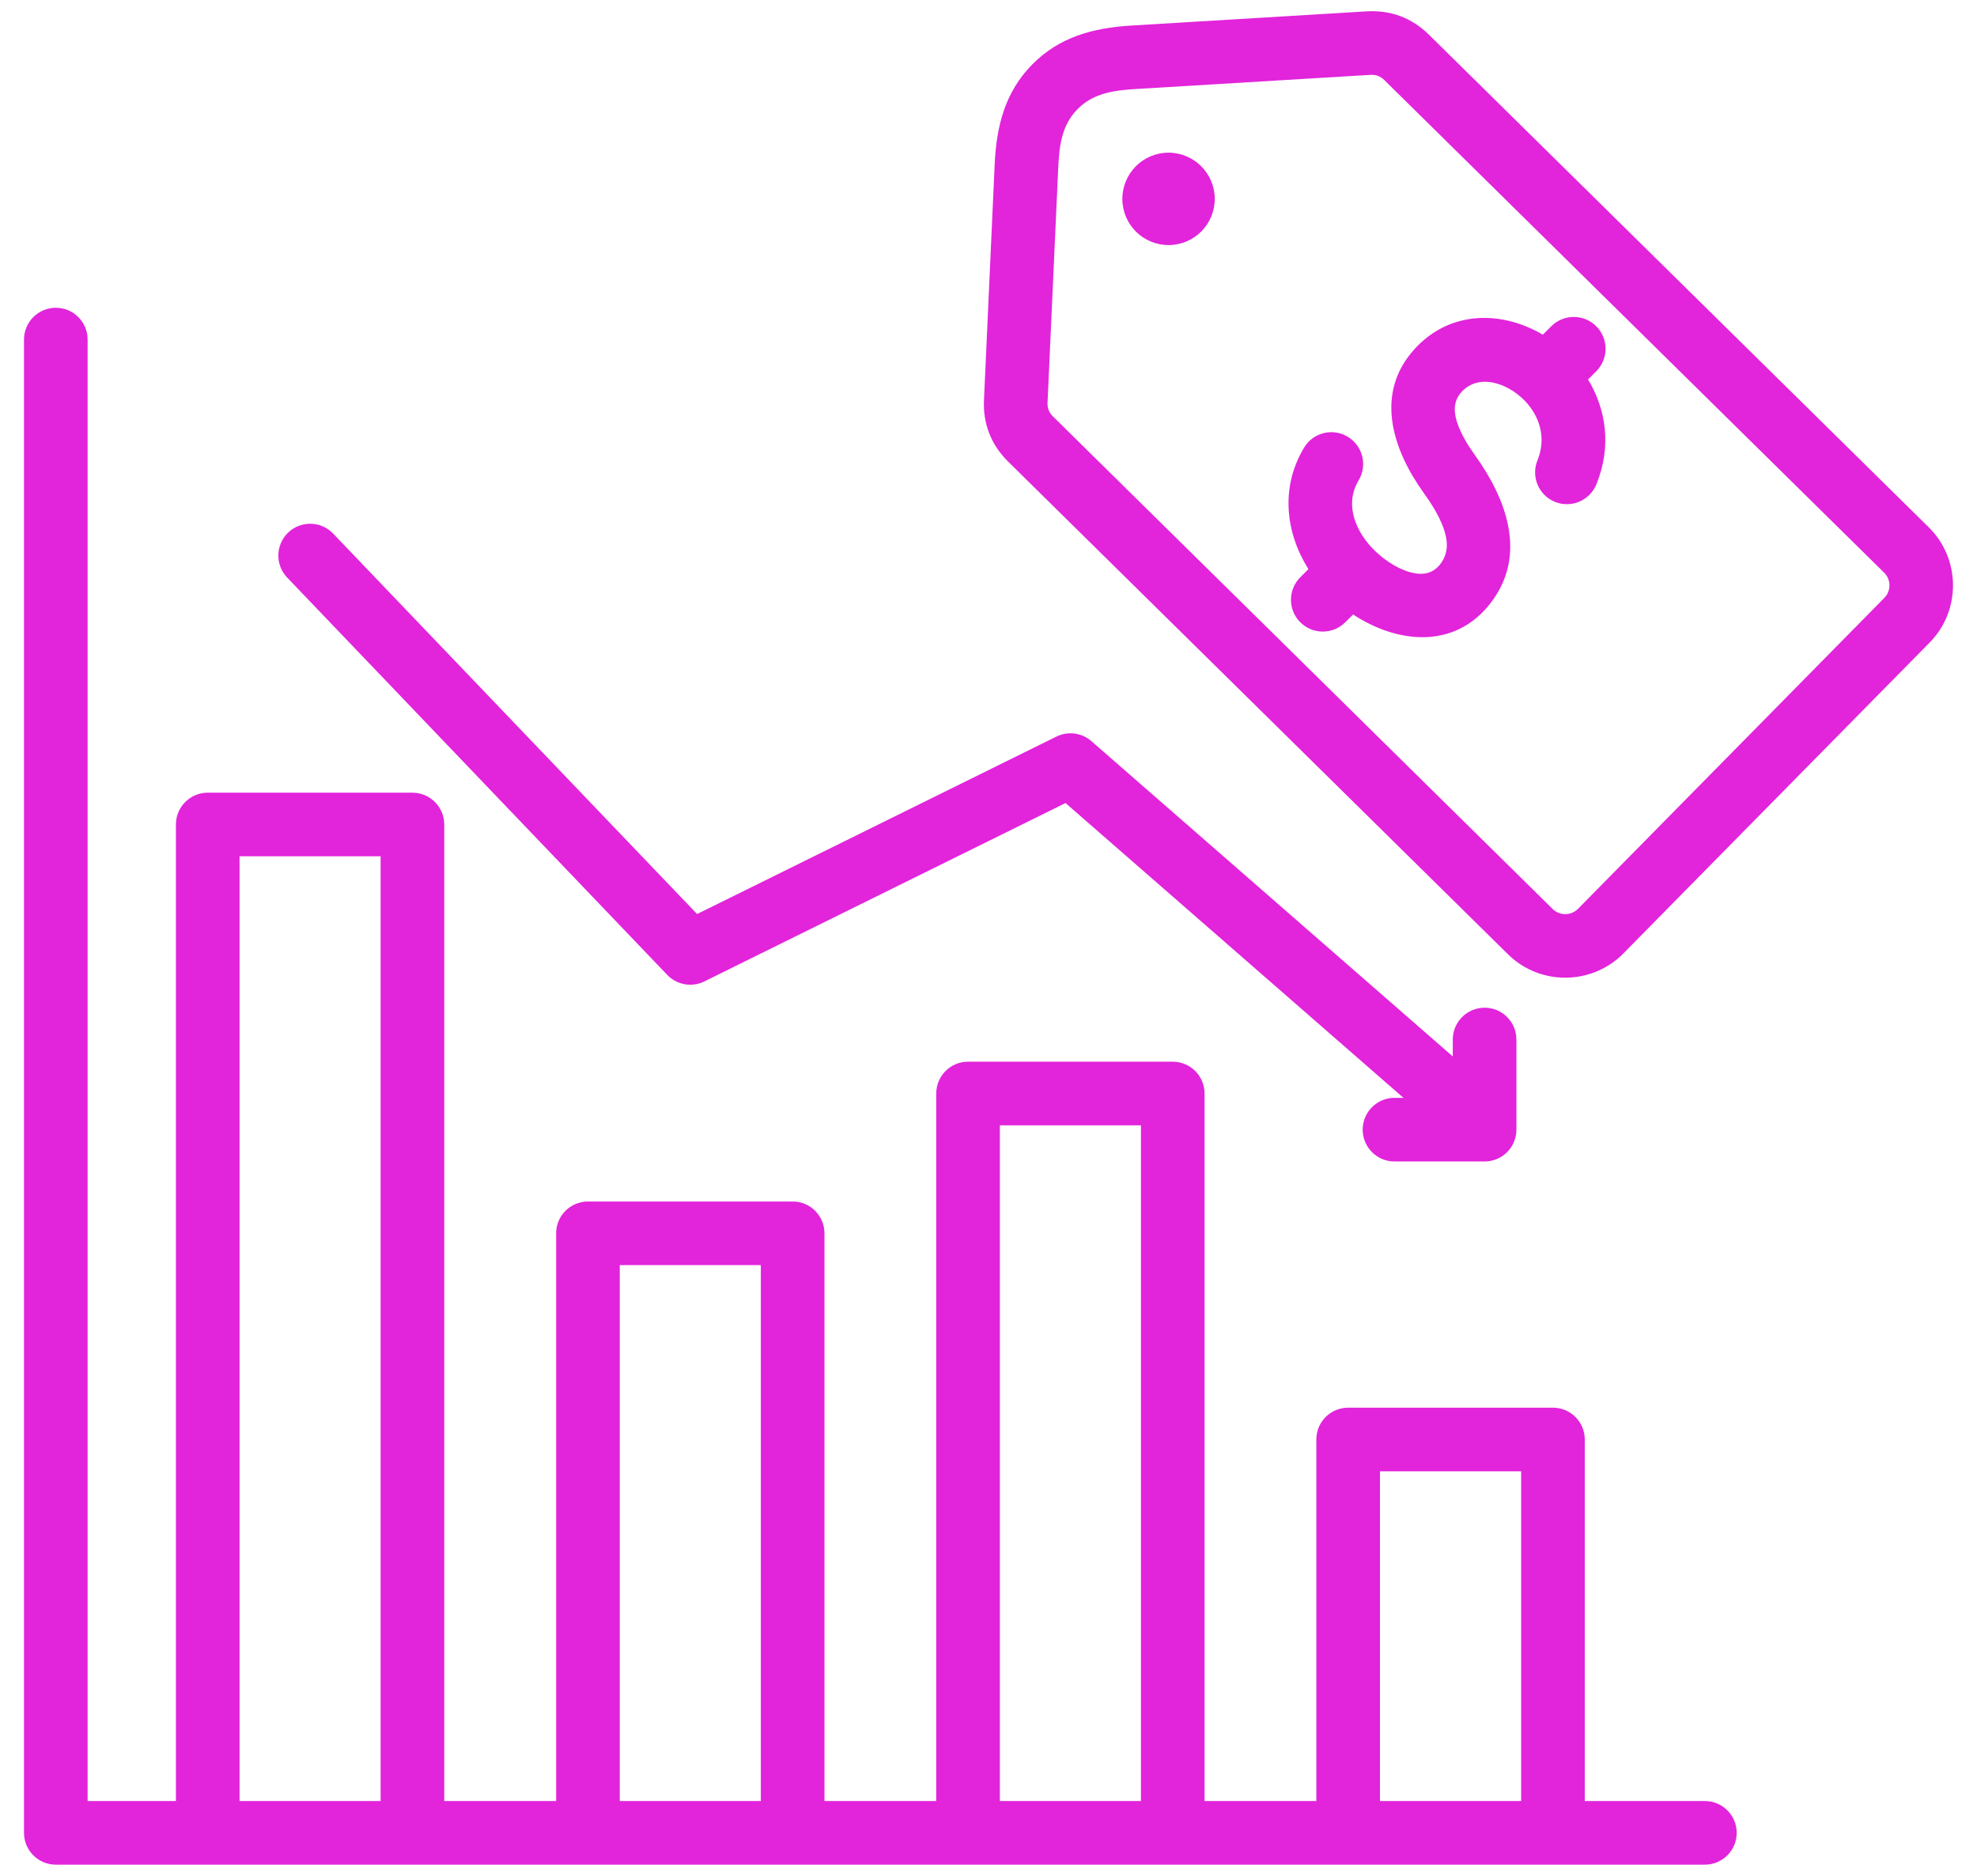 <svg width="78" height="74" viewBox="0 0 78 74" fill="none" xmlns="http://www.w3.org/2000/svg">
<path fill-rule="evenodd" clip-rule="evenodd" d="M62.525 71.049H67.264C67.956 71.049 68.519 71.611 68.519 72.304C68.519 72.996 67.956 73.559 67.264 73.559H2.202C1.509 73.559 0.947 72.997 0.947 72.304V13.396C0.947 12.703 1.51 12.141 2.202 12.141C2.895 12.141 3.457 12.703 3.457 13.396V71.049H6.941V32.526C6.941 31.832 7.503 31.271 8.196 31.271H16.272C16.965 31.271 17.527 31.832 17.527 32.526V71.049H21.942V48.652C21.942 47.959 22.504 47.398 23.197 47.398H31.273C31.966 47.398 32.528 47.959 32.528 48.652V71.049H36.938V43.138C36.938 42.445 37.5 41.883 38.193 41.883H46.269C46.962 41.883 47.524 42.445 47.524 43.138V71.049H51.934V56.787C51.934 56.094 52.496 55.532 53.189 55.532H61.27C61.963 55.532 62.525 56.094 62.525 56.787V71.049ZM9.451 71.049H15.017V33.78H9.451V71.049ZM24.452 71.049H30.018V49.907H24.452V71.049ZM39.448 71.049H45.014V44.393H39.448V71.049ZM54.444 71.049H60.015C60.015 67.567 60.015 58.042 60.015 58.042H54.444V71.049ZM55.372 43.309L42.039 31.679L27.788 38.717C27.297 38.959 26.705 38.855 26.326 38.459L11.33 22.784C10.851 22.284 10.869 21.489 11.369 21.01C11.87 20.531 12.665 20.549 13.144 21.049L27.503 36.058L41.678 29.058C42.132 28.833 42.677 28.904 43.059 29.237L57.318 41.676V41.008C57.318 40.315 57.881 39.753 58.573 39.753C59.266 39.753 59.828 40.315 59.828 41.008V44.564C59.828 45.257 59.266 45.819 58.573 45.819H55.017C54.325 45.819 53.763 45.256 53.763 44.564C53.763 43.871 54.325 43.309 55.017 43.309H55.372ZM39.777 18.212C39.104 17.549 38.777 16.717 38.822 15.776L39.244 6.476L39.244 6.474C39.315 4.957 39.658 3.626 40.725 2.544C41.79 1.463 43.116 1.101 44.632 1.008H44.633L53.926 0.448L53.927 0.448C54.871 0.392 55.703 0.705 56.375 1.367L76.097 20.802C77.359 22.044 77.372 24.092 76.131 25.349L64.046 37.614L64.044 37.617C62.8 38.873 60.759 38.888 59.499 37.649L59.498 37.648L39.777 18.212ZM41.539 16.424L61.259 35.86C61.536 36.133 61.986 36.128 62.26 35.851L74.343 23.587L74.344 23.586C74.616 23.311 74.613 22.863 74.337 22.591L74.336 22.591L54.613 3.155C54.466 3.009 54.282 2.941 54.075 2.953L44.785 3.513C43.916 3.566 43.124 3.685 42.513 4.305L42.512 4.306C41.9 4.927 41.792 5.721 41.752 6.591L41.329 15.89L41.329 15.892C41.319 16.098 41.392 16.279 41.539 16.424ZM47.927 7.833C47.933 8.84 47.123 9.66 46.116 9.668C45.109 9.674 44.29 8.866 44.281 7.86C44.275 6.853 45.083 6.031 46.089 6.023C47.096 6.017 47.918 6.827 47.927 7.833ZM60.87 13.204L61.204 12.871C61.693 12.381 62.489 12.381 62.978 12.871C63.468 13.361 63.468 14.156 62.978 14.646L62.654 14.97C63.358 16.131 63.598 17.599 62.982 19.109C62.72 19.75 61.987 20.058 61.346 19.797C60.705 19.535 60.397 18.802 60.658 18.161C61.185 16.869 60.342 15.669 59.322 15.226C58.761 14.982 58.111 14.968 57.662 15.463C57.317 15.843 57.359 16.286 57.501 16.702C57.655 17.149 57.921 17.577 58.193 17.957C59.401 19.637 60.301 21.884 58.794 23.81L58.793 23.812C57.34 25.663 55.066 25.35 53.384 24.24L53.076 24.548C52.586 25.038 51.791 25.038 51.301 24.548C50.811 24.058 50.811 23.263 51.301 22.773L51.622 22.452C50.718 21.014 50.508 19.227 51.451 17.658C51.808 17.064 52.579 16.872 53.173 17.229C53.767 17.586 53.959 18.358 53.602 18.951C53.024 19.912 53.495 21.013 54.264 21.747C54.687 22.149 55.247 22.51 55.819 22.615C56.179 22.681 56.545 22.61 56.818 22.263C57.186 21.791 57.117 21.273 56.936 20.789C56.752 20.301 56.454 19.837 56.155 19.422L56.155 19.421C54.971 17.77 54.2 15.545 55.803 13.777L55.803 13.777C57.037 12.418 58.785 12.255 60.323 12.924C60.51 13.005 60.693 13.099 60.87 13.204Z" fill="#E224DB"/>
</svg>
